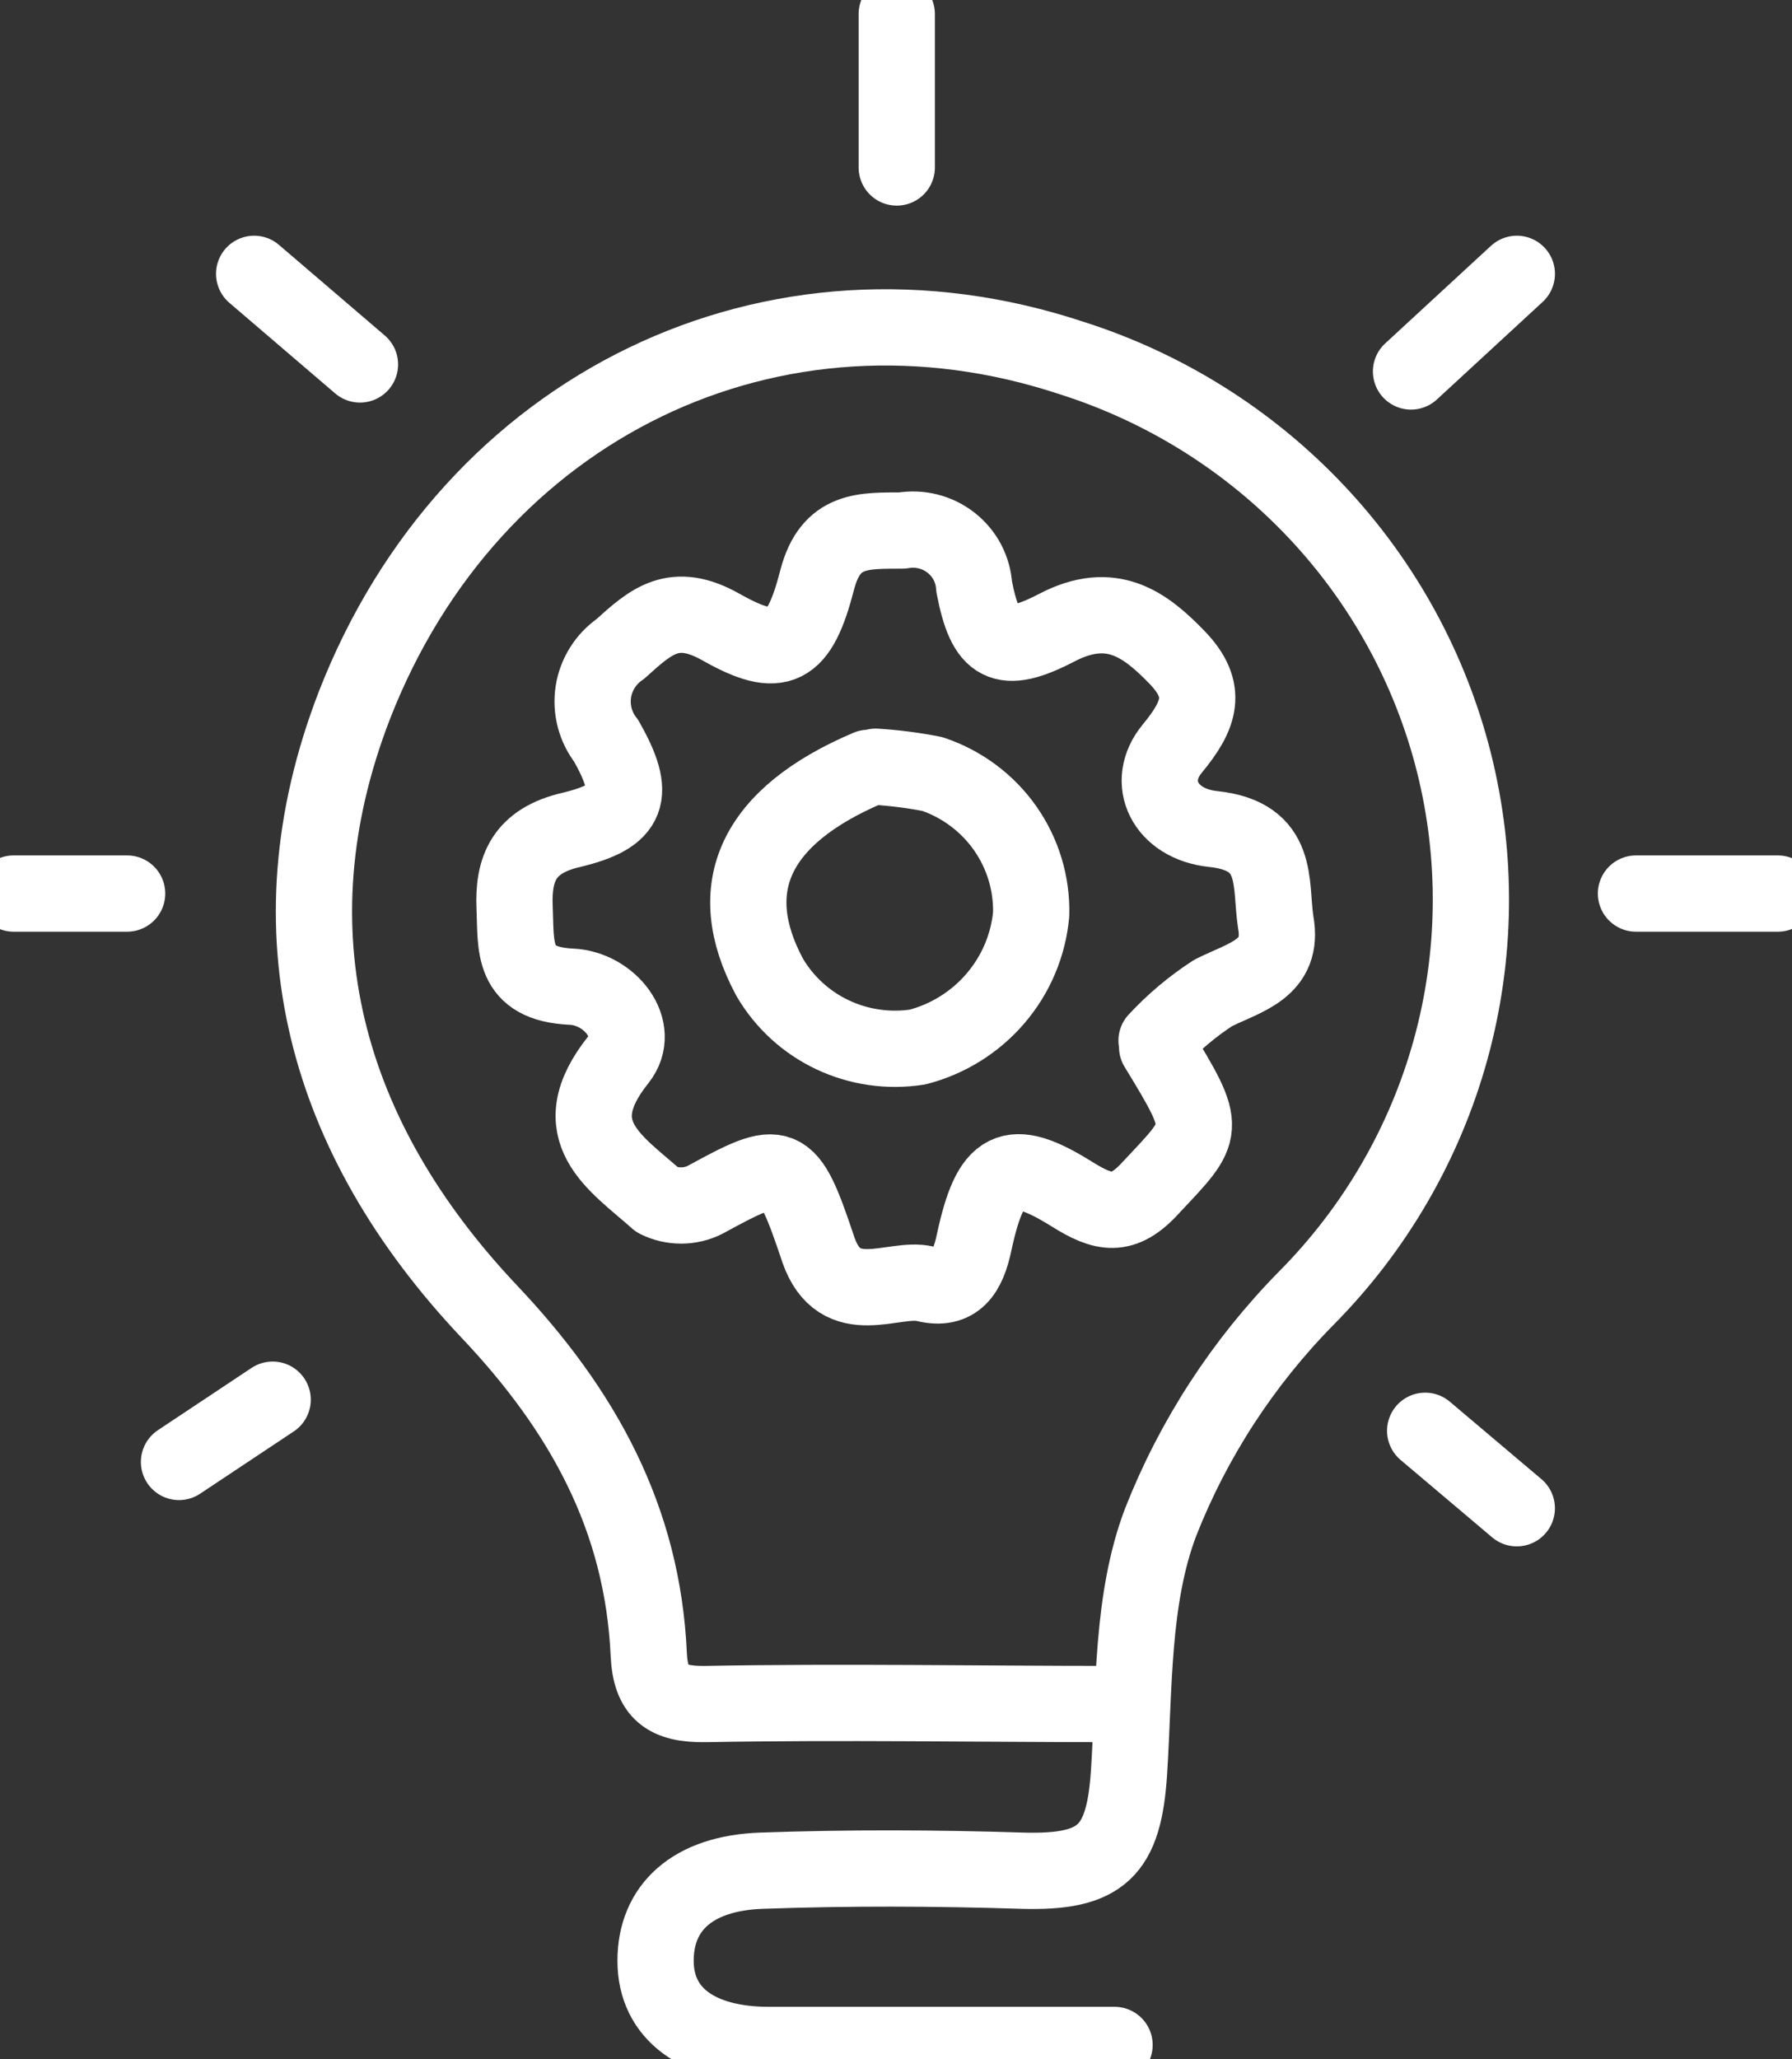 <svg width="47" height="54" viewBox="0 0 47 54" fill="none" xmlns="http://www.w3.org/2000/svg">
<rect x="0" y="0" width="47" height="54" fill="#333333" stroke="none"/>
<g clip-path="url(#clip0_269_5078)">
<path d="M29.232 53.625C26.211 53.625 23.191 53.625 20.17 53.625C18.302 53.625 17.194 52.808 17.194 51.418C17.194 50.027 18.154 49.122 19.969 49.056C22.246 48.975 24.537 48.983 26.814 49.056C28.897 49.115 29.478 48.548 29.612 46.474C29.753 44.267 29.678 41.935 30.437 39.926C31.3 37.73 32.6 35.729 34.262 34.041C36.064 32.224 37.366 29.981 38.045 27.526C38.723 25.071 38.755 22.485 38.138 20.014C37.52 17.544 36.274 15.27 34.517 13.41C32.761 11.55 30.552 10.165 28.101 9.387C20.311 6.805 12.358 10.616 9.292 18.503C7.001 24.44 8.548 29.847 12.812 34.372C15.289 36.983 16.852 39.816 17.015 43.377C17.06 44.377 17.477 44.701 18.503 44.686C22.082 44.62 25.661 44.686 29.232 44.686" stroke="white" stroke-width="2" stroke-linecap="round" stroke-linejoin="round"/>
<path d="M30.349 27.456C31.695 29.663 31.621 29.611 30.192 31.134C29.448 31.958 28.935 31.826 28.109 31.311C26.495 30.303 25.981 30.575 25.55 32.576C25.386 33.363 25.081 33.864 24.263 33.665C23.444 33.466 22.03 34.401 21.465 32.775C20.654 30.354 20.535 30.347 18.489 31.465C18.295 31.562 18.081 31.612 17.864 31.612C17.647 31.612 17.433 31.562 17.239 31.465C16.153 30.494 14.717 29.663 16.22 27.787C16.852 26.992 15.989 25.918 14.985 25.874C13.4 25.8 13.541 24.822 13.497 23.807C13.452 22.791 13.735 22.049 14.985 21.762C16.517 21.394 16.703 20.849 15.9 19.429C15.758 19.249 15.656 19.042 15.598 18.821C15.54 18.6 15.528 18.37 15.562 18.144C15.597 17.918 15.678 17.702 15.8 17.508C15.922 17.314 16.082 17.147 16.272 17.016C17.083 16.281 17.678 15.751 18.906 16.442C20.453 17.318 20.959 17.046 21.435 15.199C21.785 13.853 22.655 13.919 23.667 13.912C23.891 13.873 24.119 13.881 24.339 13.936C24.559 13.991 24.764 14.091 24.942 14.23C25.12 14.369 25.266 14.544 25.371 14.742C25.475 14.941 25.536 15.159 25.55 15.383C25.847 16.935 26.294 17.2 27.722 16.457C29.151 15.714 30.029 16.369 30.869 17.237C31.71 18.105 31.465 18.76 30.743 19.635C30.021 20.511 30.557 21.607 31.814 21.739C33.585 21.923 33.303 23.167 33.459 24.182C33.682 25.411 32.663 25.617 31.822 26.036C31.275 26.39 30.776 26.81 30.334 27.287" stroke="white" stroke-width="2" stroke-linecap="round" stroke-linejoin="round"/>
<path d="M23.52 0.368V4.392" stroke="white" stroke-width="2" stroke-linecap="round" stroke-linejoin="round"/>
<path d="M46.628 23.432H42.908" stroke="white" stroke-width="2" stroke-linecap="round" stroke-linejoin="round"/>
<path d="M39.783 7.181L37.008 9.741" stroke="white" stroke-width="2" stroke-linecap="round" stroke-linejoin="round"/>
<path d="M3.334 23.432H0.357" stroke="white" stroke-width="2" stroke-linecap="round" stroke-linejoin="round"/>
<path d="M6.666 7.181L9.441 9.557" stroke="white" stroke-width="2" stroke-linecap="round" stroke-linejoin="round"/>
<path d="M37.379 37.52L39.782 39.551" stroke="white" stroke-width="2" stroke-linecap="round" stroke-linejoin="round"/>
<path d="M22.774 20.136C19.798 21.401 18.927 23.277 20.185 25.624C20.569 26.282 21.145 26.81 21.839 27.137C22.532 27.464 23.31 27.575 24.069 27.456C24.866 27.248 25.579 26.803 26.111 26.18C26.644 25.558 26.97 24.788 27.045 23.976C27.066 23.17 26.826 22.379 26.361 21.717C25.895 21.055 25.227 20.558 24.456 20.298C23.964 20.201 23.467 20.137 22.967 20.106" stroke="white" stroke-width="2" stroke-linecap="round" stroke-linejoin="round"/>
<path d="M7.151 36.704L4.695 38.337" stroke="white" stroke-width="2" stroke-linecap="round" stroke-linejoin="round"/>
</g>
<defs>
<clipPath id="clip0_269_5078">
<rect width="47" height="54" fill="white"/>
</clipPath>
</defs>
</svg>

